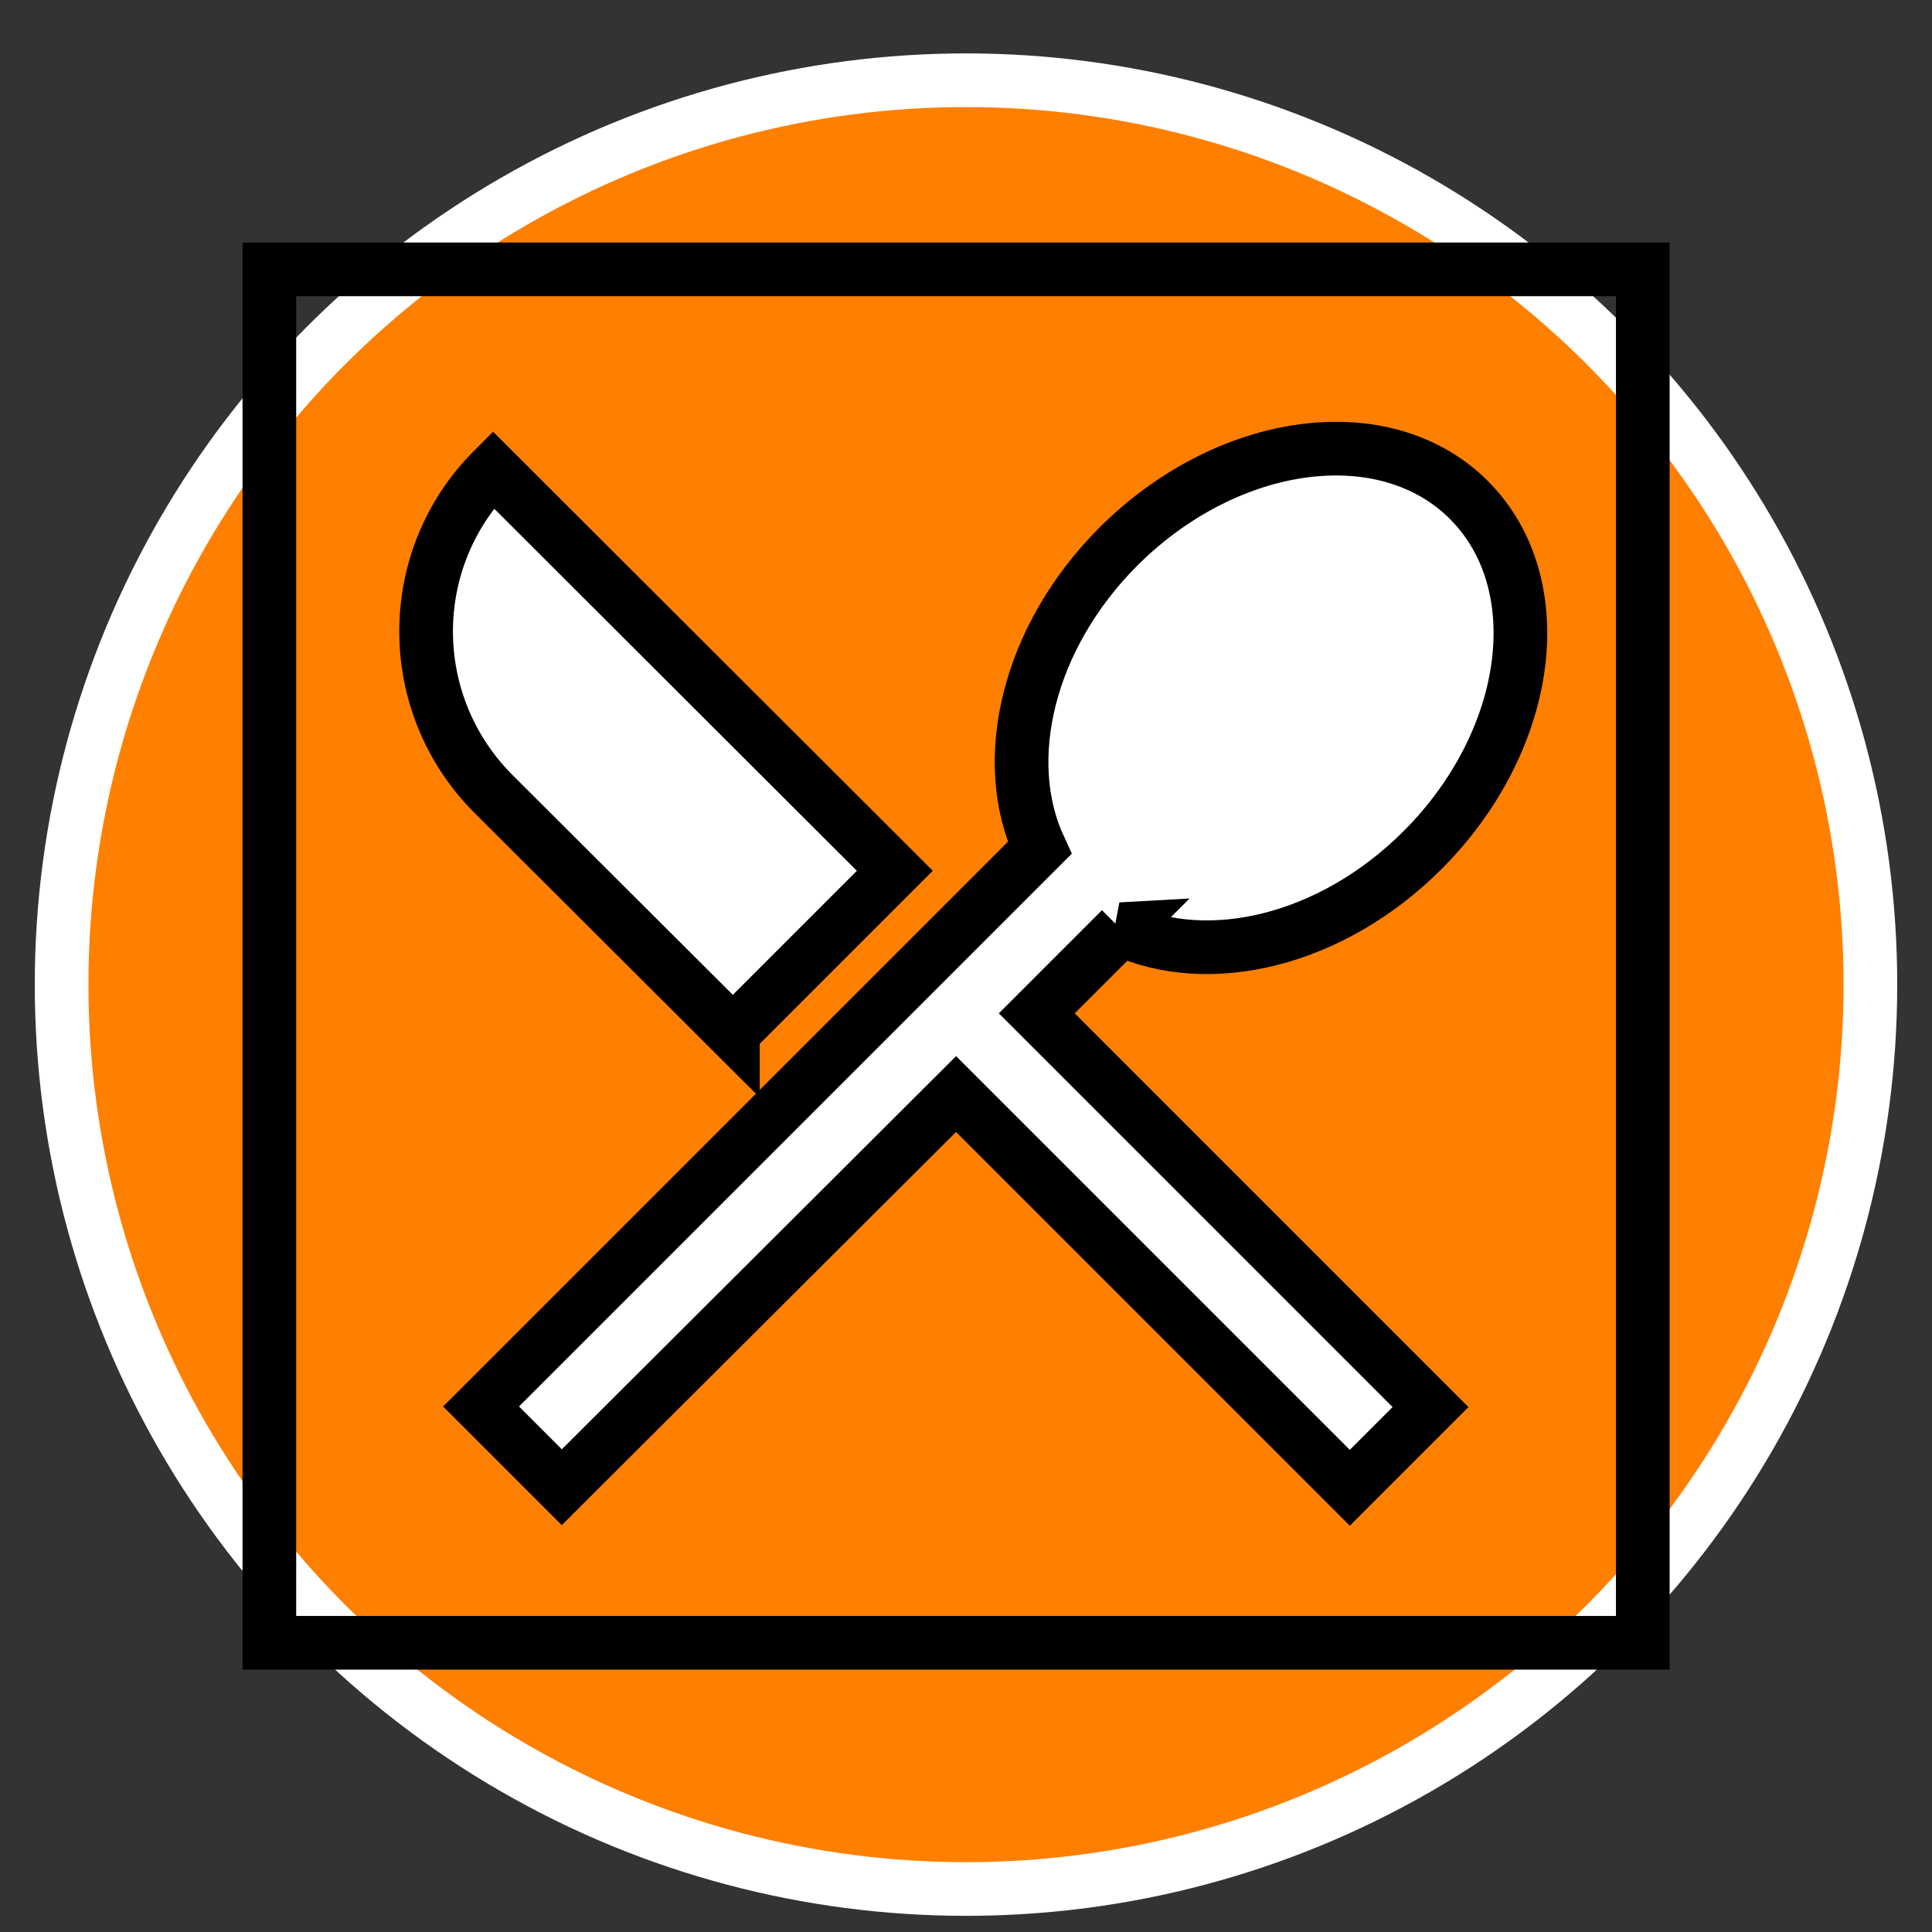 <svg width="36" height="36" xmlns="http://www.w3.org/2000/svg">
 <rect width="100%" height="100%" fill="#333333" stroke="none"/>
 <!-- Created with Method Draw - http://github.com/duopixel/Method-Draw/ -->

 <g>
  <title>background</title>
  <rect fill="none" id="canvas_background" height="38" width="38" y="-1" x="-1"/>
  <g display="none" overflow="visible" y="0" x="0" height="100%" width="100%" id="canvasGrid">
   <rect fill="url(#gridpattern)" stroke-width="0" y="0" x="0" height="100%" width="100%"/>
  </g>
 </g>
 <g>
  <title>Layer 1</title>
  <ellipse stroke="#ffffff" ry="16.852" rx="16.852" id="svg_1" cy="18.347" cx="18" fill="#ff7f00"/>
  <g stroke="null" id="svg_36">
   <path stroke="null" id="svg_34" fill="none" d="m5.019,5.019l25.592,0l0,25.592l-25.592,0l0,-25.592z"/>
   <path stroke="null" fill="#ffffff" id="svg_35" d="m13.656,19.244l3.018,-3.018l-7.486,-7.475c-1.664,1.664 -1.664,4.361 0,6.036l4.468,4.457zm7.23,-1.93c1.632,0.757 3.924,0.224 5.62,-1.472c2.037,-2.037 2.431,-4.959 0.864,-6.526c-1.557,-1.557 -4.479,-1.173 -6.526,0.864c-1.696,1.696 -2.229,3.988 -1.472,5.62l-10.408,10.408l1.504,1.504l7.347,-7.326l7.337,7.337l1.504,-1.504l-7.337,-7.337l1.568,-1.568z"/>
  </g>
 </g>
</svg>